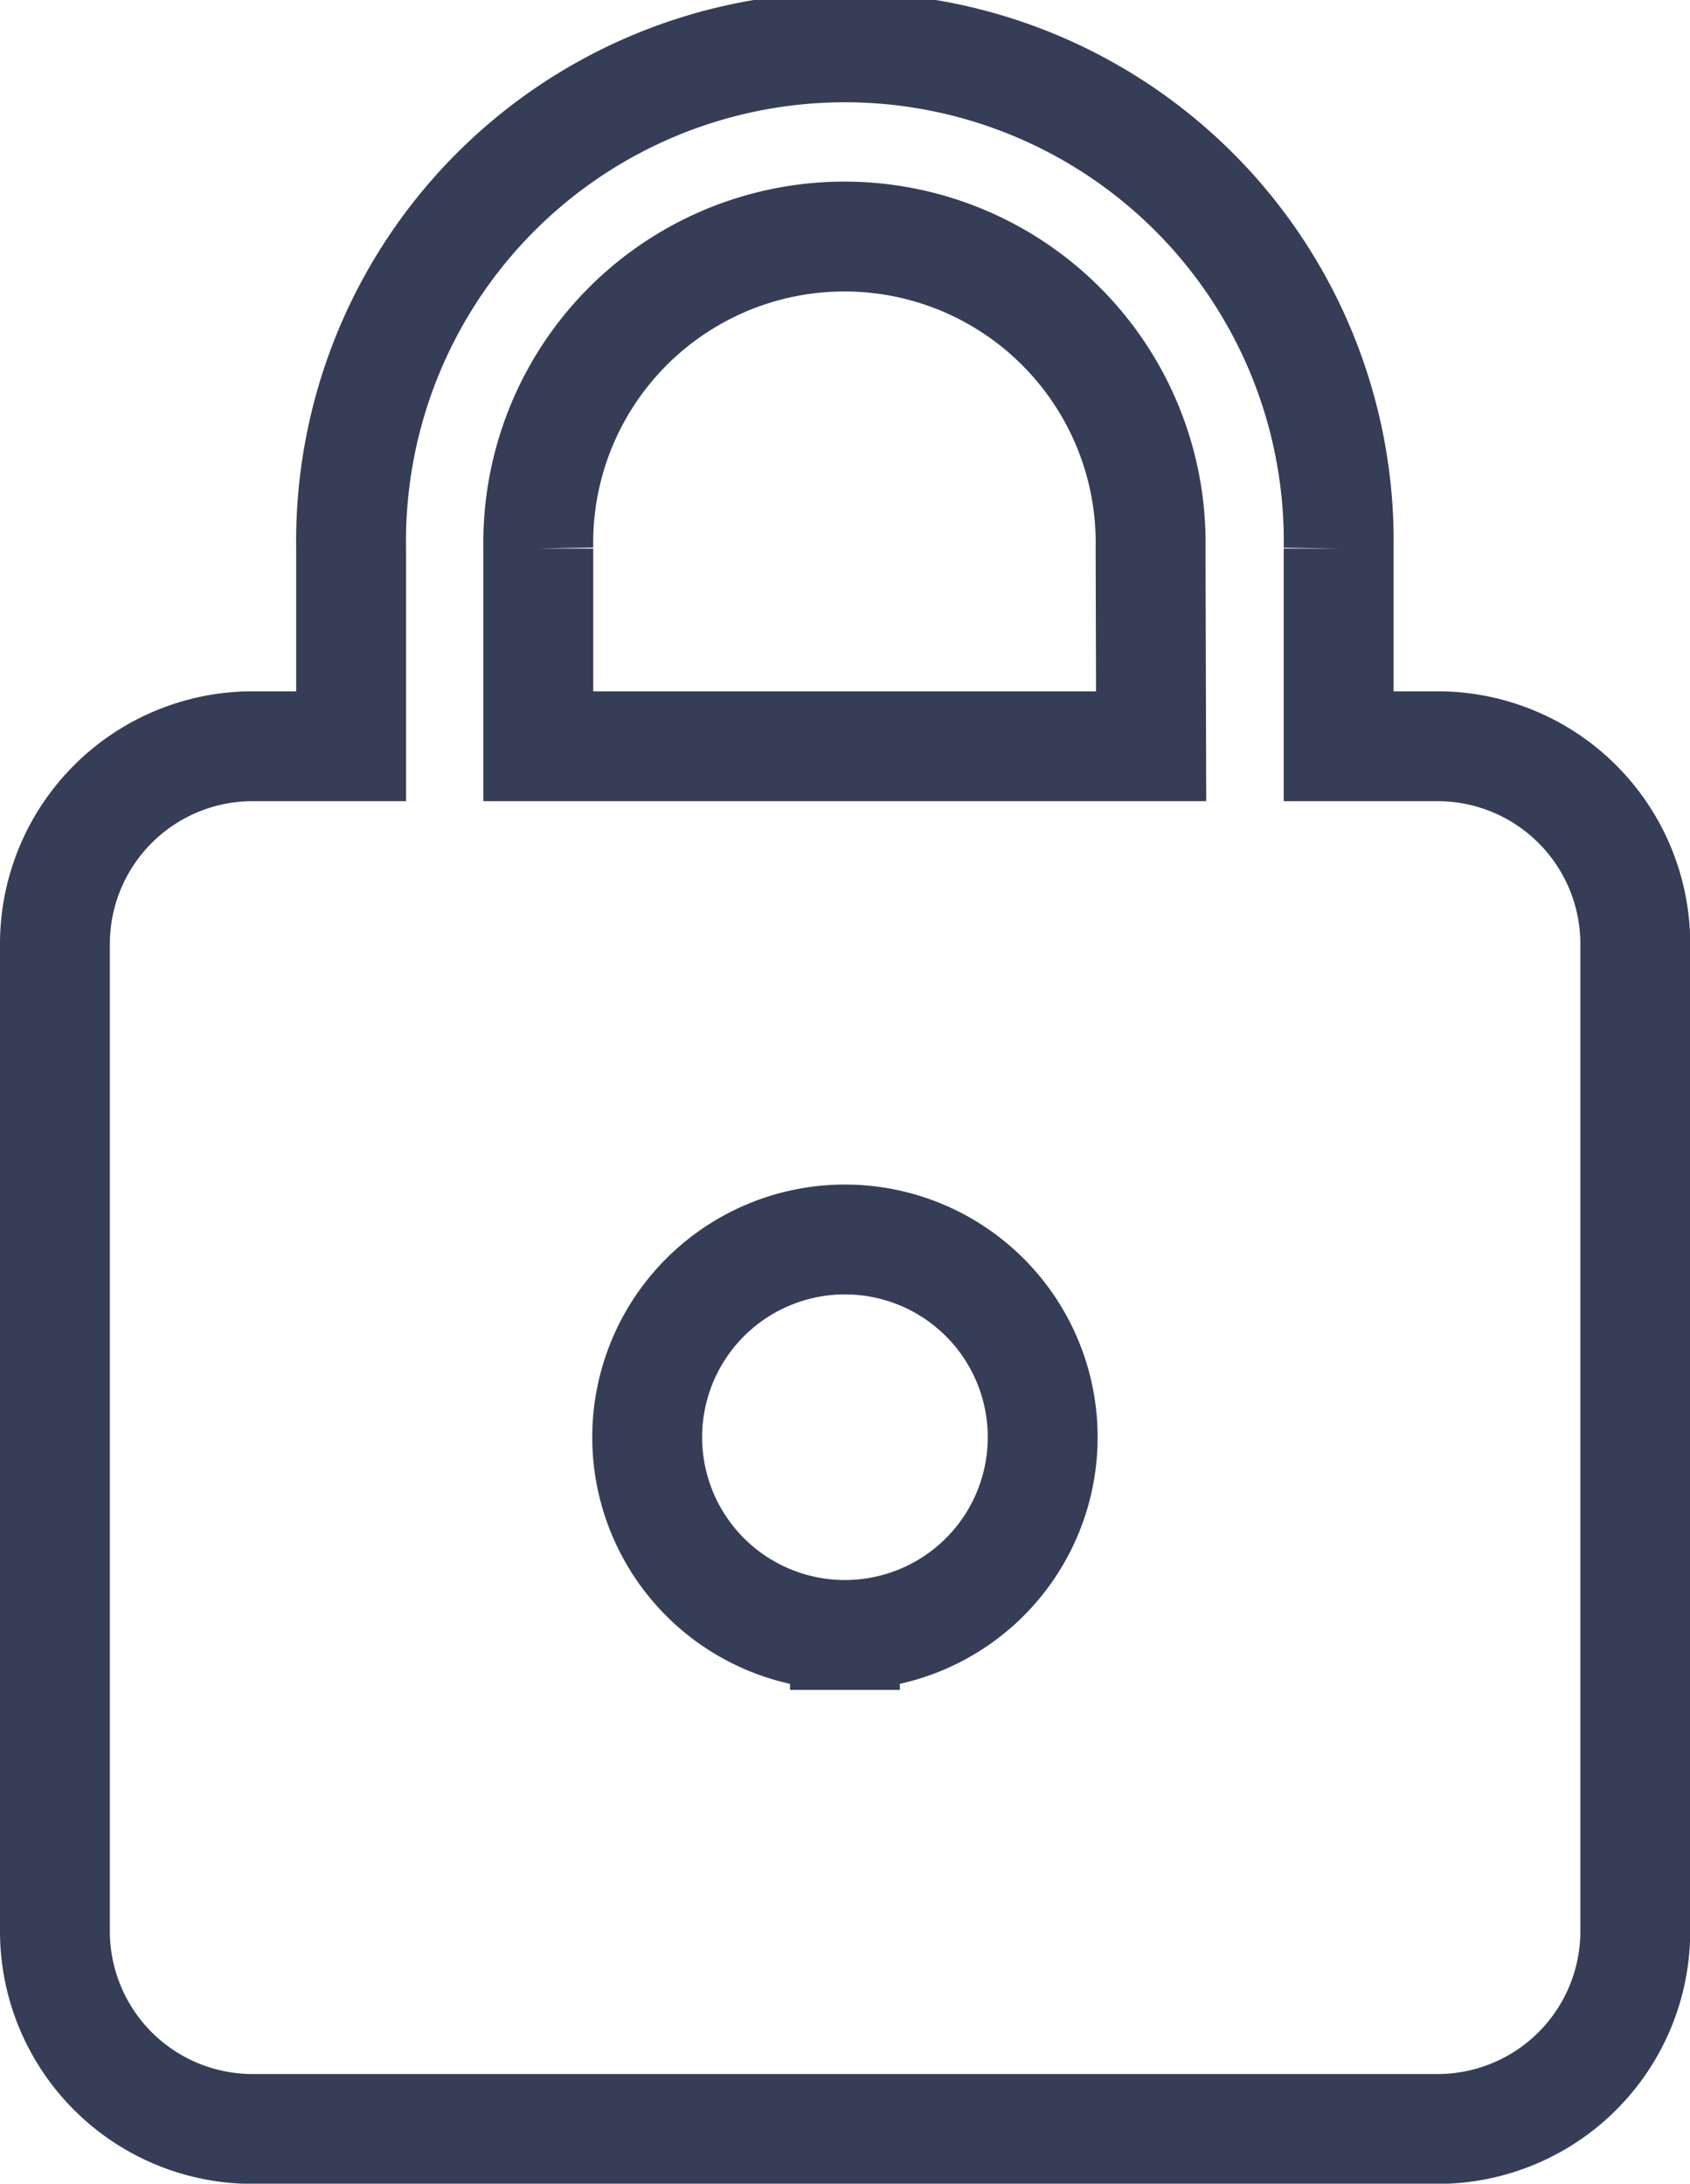 <svg xmlns="http://www.w3.org/2000/svg" width="15.383" height="19.878" viewBox="0 0 15.383 19.878">
    <path id="Icon_material-lock" data-name="Icon material-lock" d="M18.585,7.793h-.9v-1.8a4.495,4.495,0,1,0-8.989,0v1.8H7.8A1.8,1.8,0,0,0,6,9.59V18.58a1.8,1.8,0,0,0,1.8,1.8H18.585a1.8,1.8,0,0,0,1.8-1.8V9.59A1.8,1.8,0,0,0,18.585,7.793Zm-5.394,8.09a1.8,1.8,0,1,1,1.8-1.8A1.8,1.8,0,0,1,13.191,15.883Zm2.787-8.09H10.4v-1.8a2.787,2.787,0,1,1,5.573,0Z" transform="translate(-5.5 -1)" fill="none" stroke="#363d57" stroke-width="1" />
</svg>